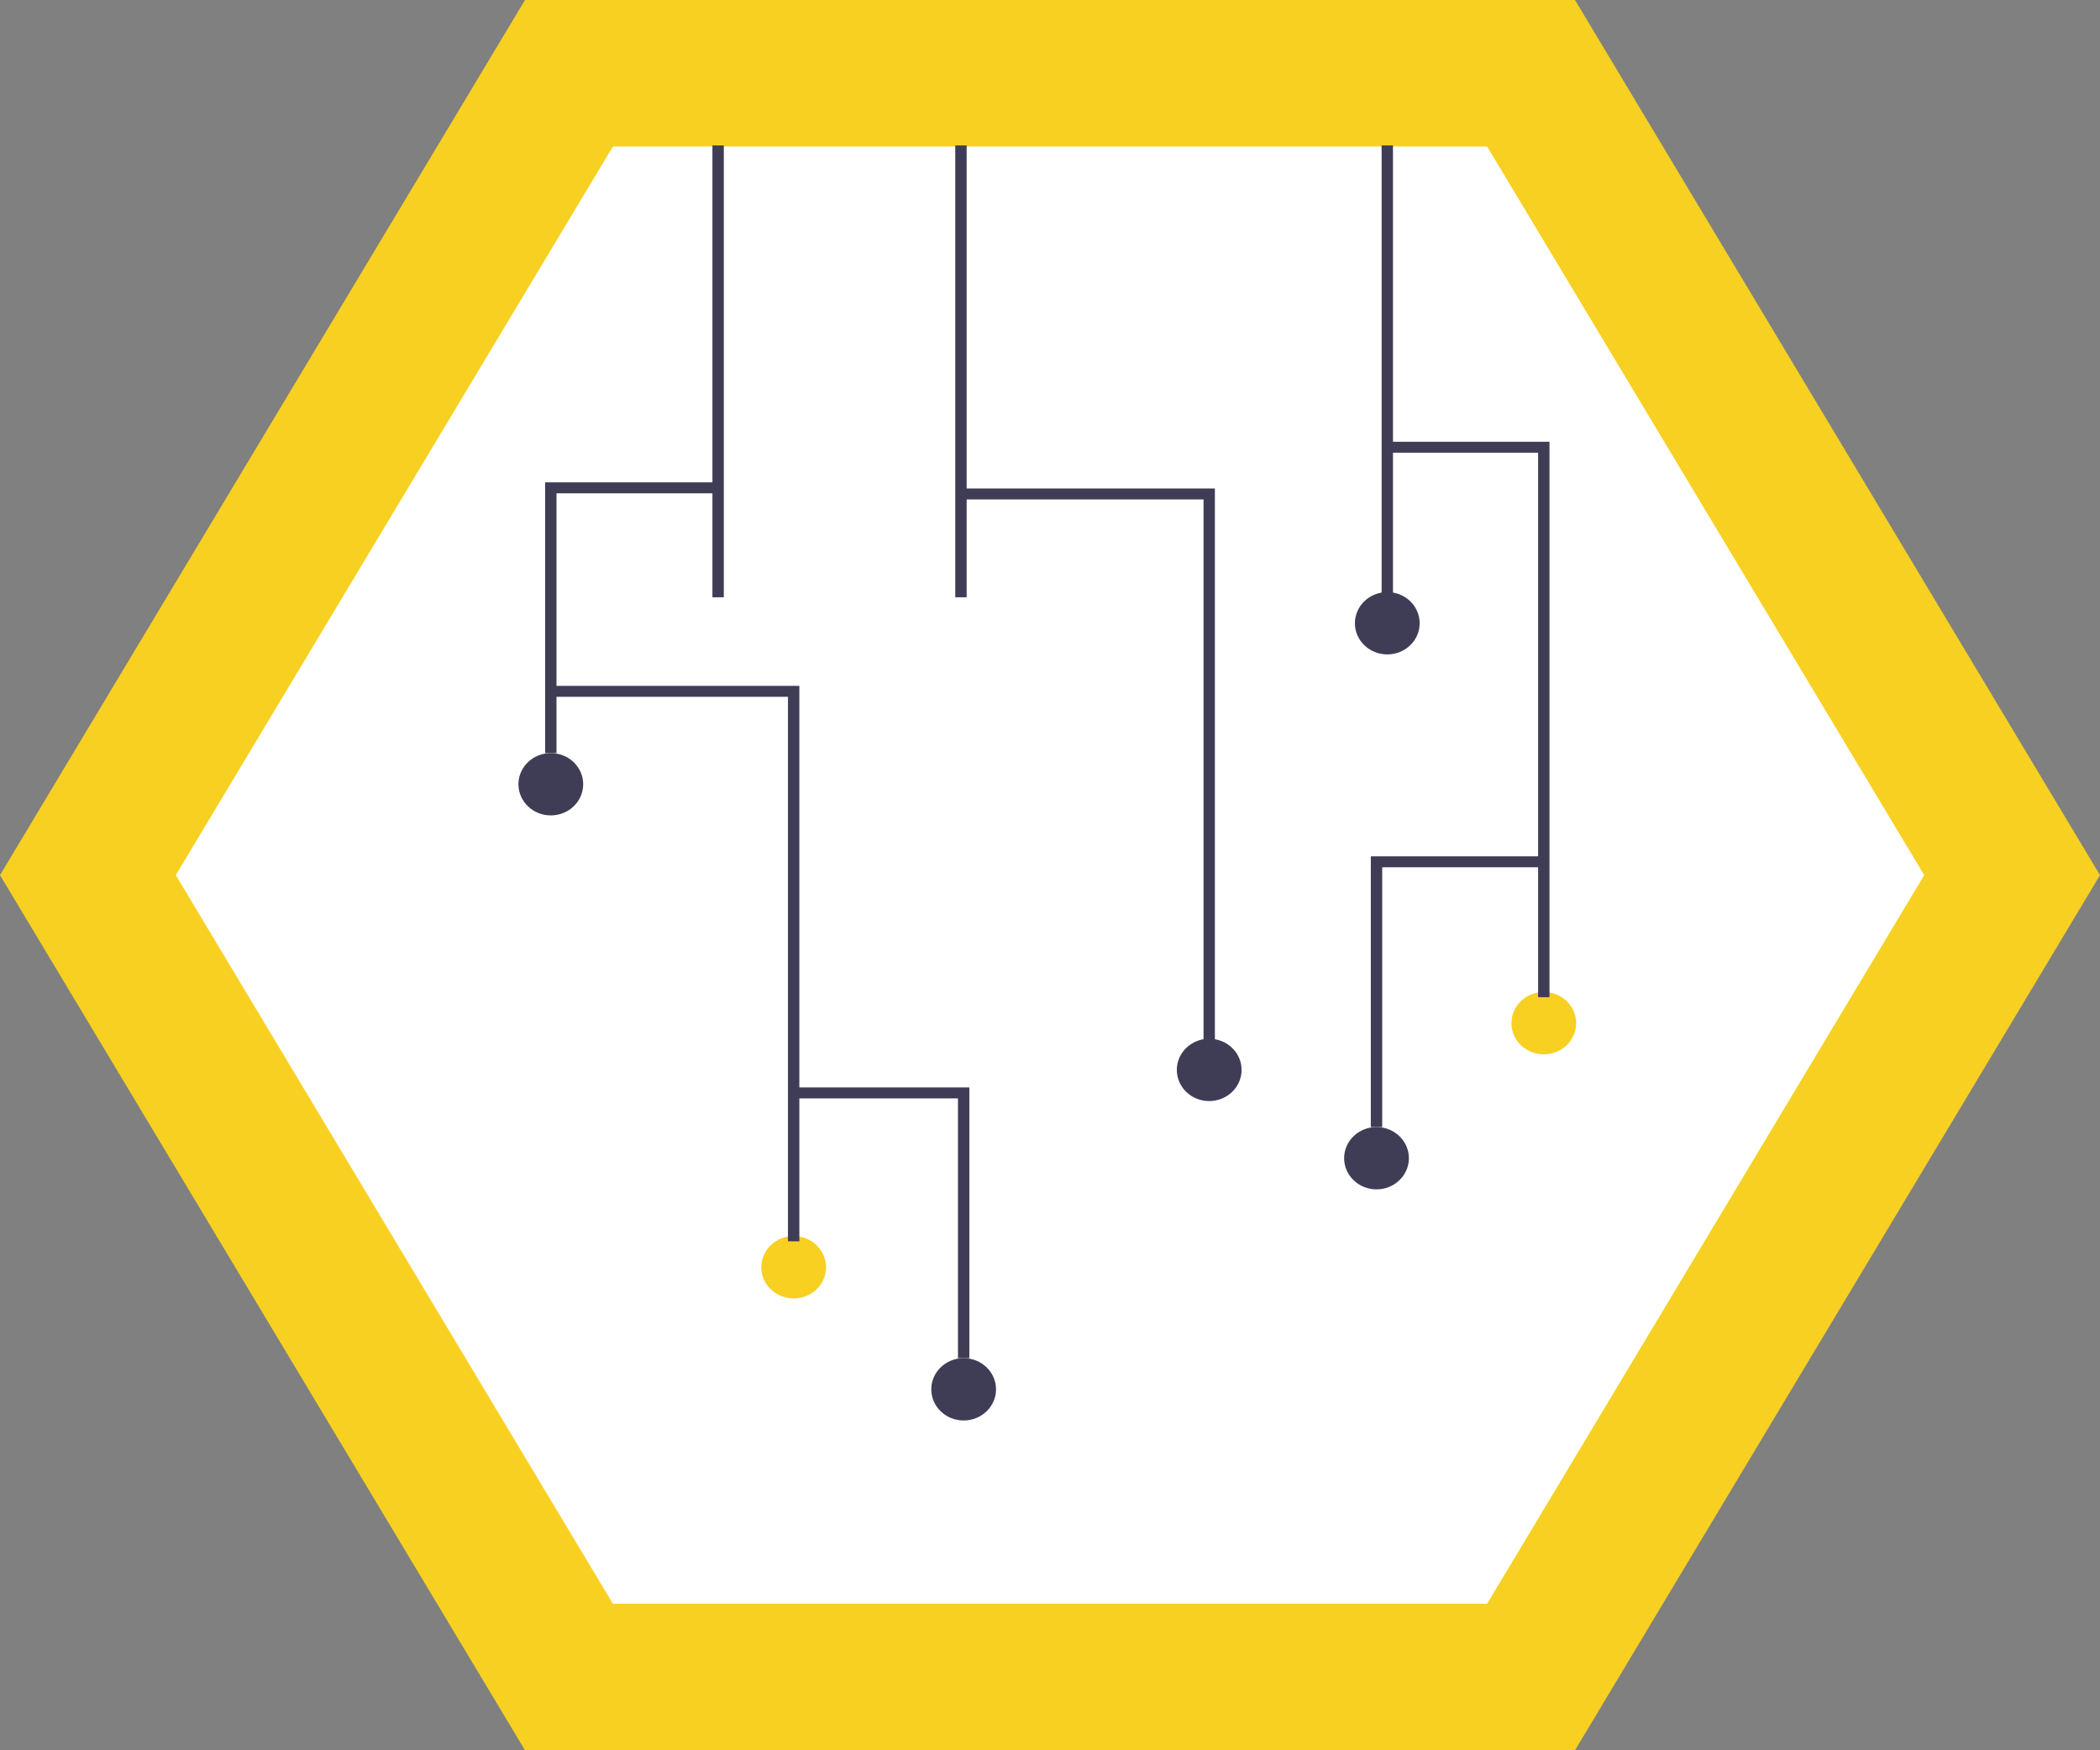 <svg width="120" height="100" viewBox="0 0 120 100" fill="none" xmlns="http://www.w3.org/2000/svg">
<rect x="0" y="0" width="120" height="100" fill="#808080" stroke="none"/>
<path d="M90 0H30L0 50L30 100H90L120 50L90 0Z" fill="#F7D022"/>
<path d="M35.023 91.629H84.978L109.956 50L84.978 8.371H35.023L10.045 50L35.023 91.629Z" fill="white"/>
<path d="M41.36 8.309H40.71V34.125H41.36V8.309Z" fill="#3F3D56"/>
<path d="M55.237 8.309H54.587V34.125H55.237V8.309Z" fill="#3F3D56"/>
<path d="M79.599 8.309H78.949V34.125H79.599V8.309Z" fill="#3F3D56"/>
<path d="M79.274 37.389C80.296 37.389 81.124 36.592 81.124 35.608C81.124 34.625 80.296 33.828 79.274 33.828C78.252 33.828 77.423 34.625 77.423 35.608C77.423 36.592 78.252 37.389 79.274 37.389Z" fill="#3F3D56"/>
<path d="M69.097 62.908C70.119 62.908 70.948 62.111 70.948 61.128C70.948 60.144 70.119 59.347 69.097 59.347C68.076 59.347 67.247 60.144 67.247 61.128C67.247 62.111 68.076 62.908 69.097 62.908Z" fill="#3F3D56"/>
<path d="M31.475 46.587C32.497 46.587 33.325 45.79 33.325 44.807C33.325 43.824 32.497 43.027 31.475 43.027C30.453 43.027 29.625 43.824 29.625 44.807C29.625 45.79 30.453 46.587 31.475 46.587Z" fill="#3F3D56"/>
<path d="M69.422 59.644H68.773V28.535H54.912V27.91H69.422V59.644Z" fill="#3F3D56"/>
<path d="M45.353 74.184C46.375 74.184 47.203 73.387 47.203 72.403C47.203 71.42 46.375 70.623 45.353 70.623C44.331 70.623 43.502 71.42 43.502 72.403C43.502 73.387 44.331 74.184 45.353 74.184Z" fill="#F7D022"/>
<path d="M45.677 70.92H45.027V39.811H31.167V39.186H45.677V70.92Z" fill="#3F3D56"/>
<path d="M88.217 60.237C89.239 60.237 90.067 59.44 90.067 58.457C90.067 57.474 89.239 56.677 88.217 56.677C87.195 56.677 86.367 57.474 86.367 58.457C86.367 59.44 87.195 60.237 88.217 60.237Z" fill="#F7D022"/>
<path d="M88.542 56.973H87.892V25.865H78.966V25.239H88.542V56.973Z" fill="#3F3D56"/>
<path d="M31.8 43.026H31.15V27.559H41.035V28.185H31.8V43.026Z" fill="#3F3D56"/>
<path d="M55.066 81.157C56.088 81.157 56.916 80.36 56.916 79.377C56.916 78.394 56.088 77.596 55.066 77.596C54.044 77.596 53.216 78.394 53.216 79.377C53.216 80.36 54.044 81.157 55.066 81.157Z" fill="#3F3D56"/>
<path d="M55.391 77.596H54.741V62.755H45.506V62.129H55.391V77.596Z" fill="#3F3D56"/>
<path d="M78.657 67.953C79.679 67.953 80.508 67.155 80.508 66.172C80.508 65.189 79.679 64.392 78.657 64.392C77.635 64.392 76.807 65.189 76.807 66.172C76.807 67.155 77.635 67.953 78.657 67.953Z" fill="#3F3D56"/>
<path d="M78.983 64.392H78.332V48.925H88.217V49.55H78.983V64.392Z" fill="#3F3D56"/>
</svg>

